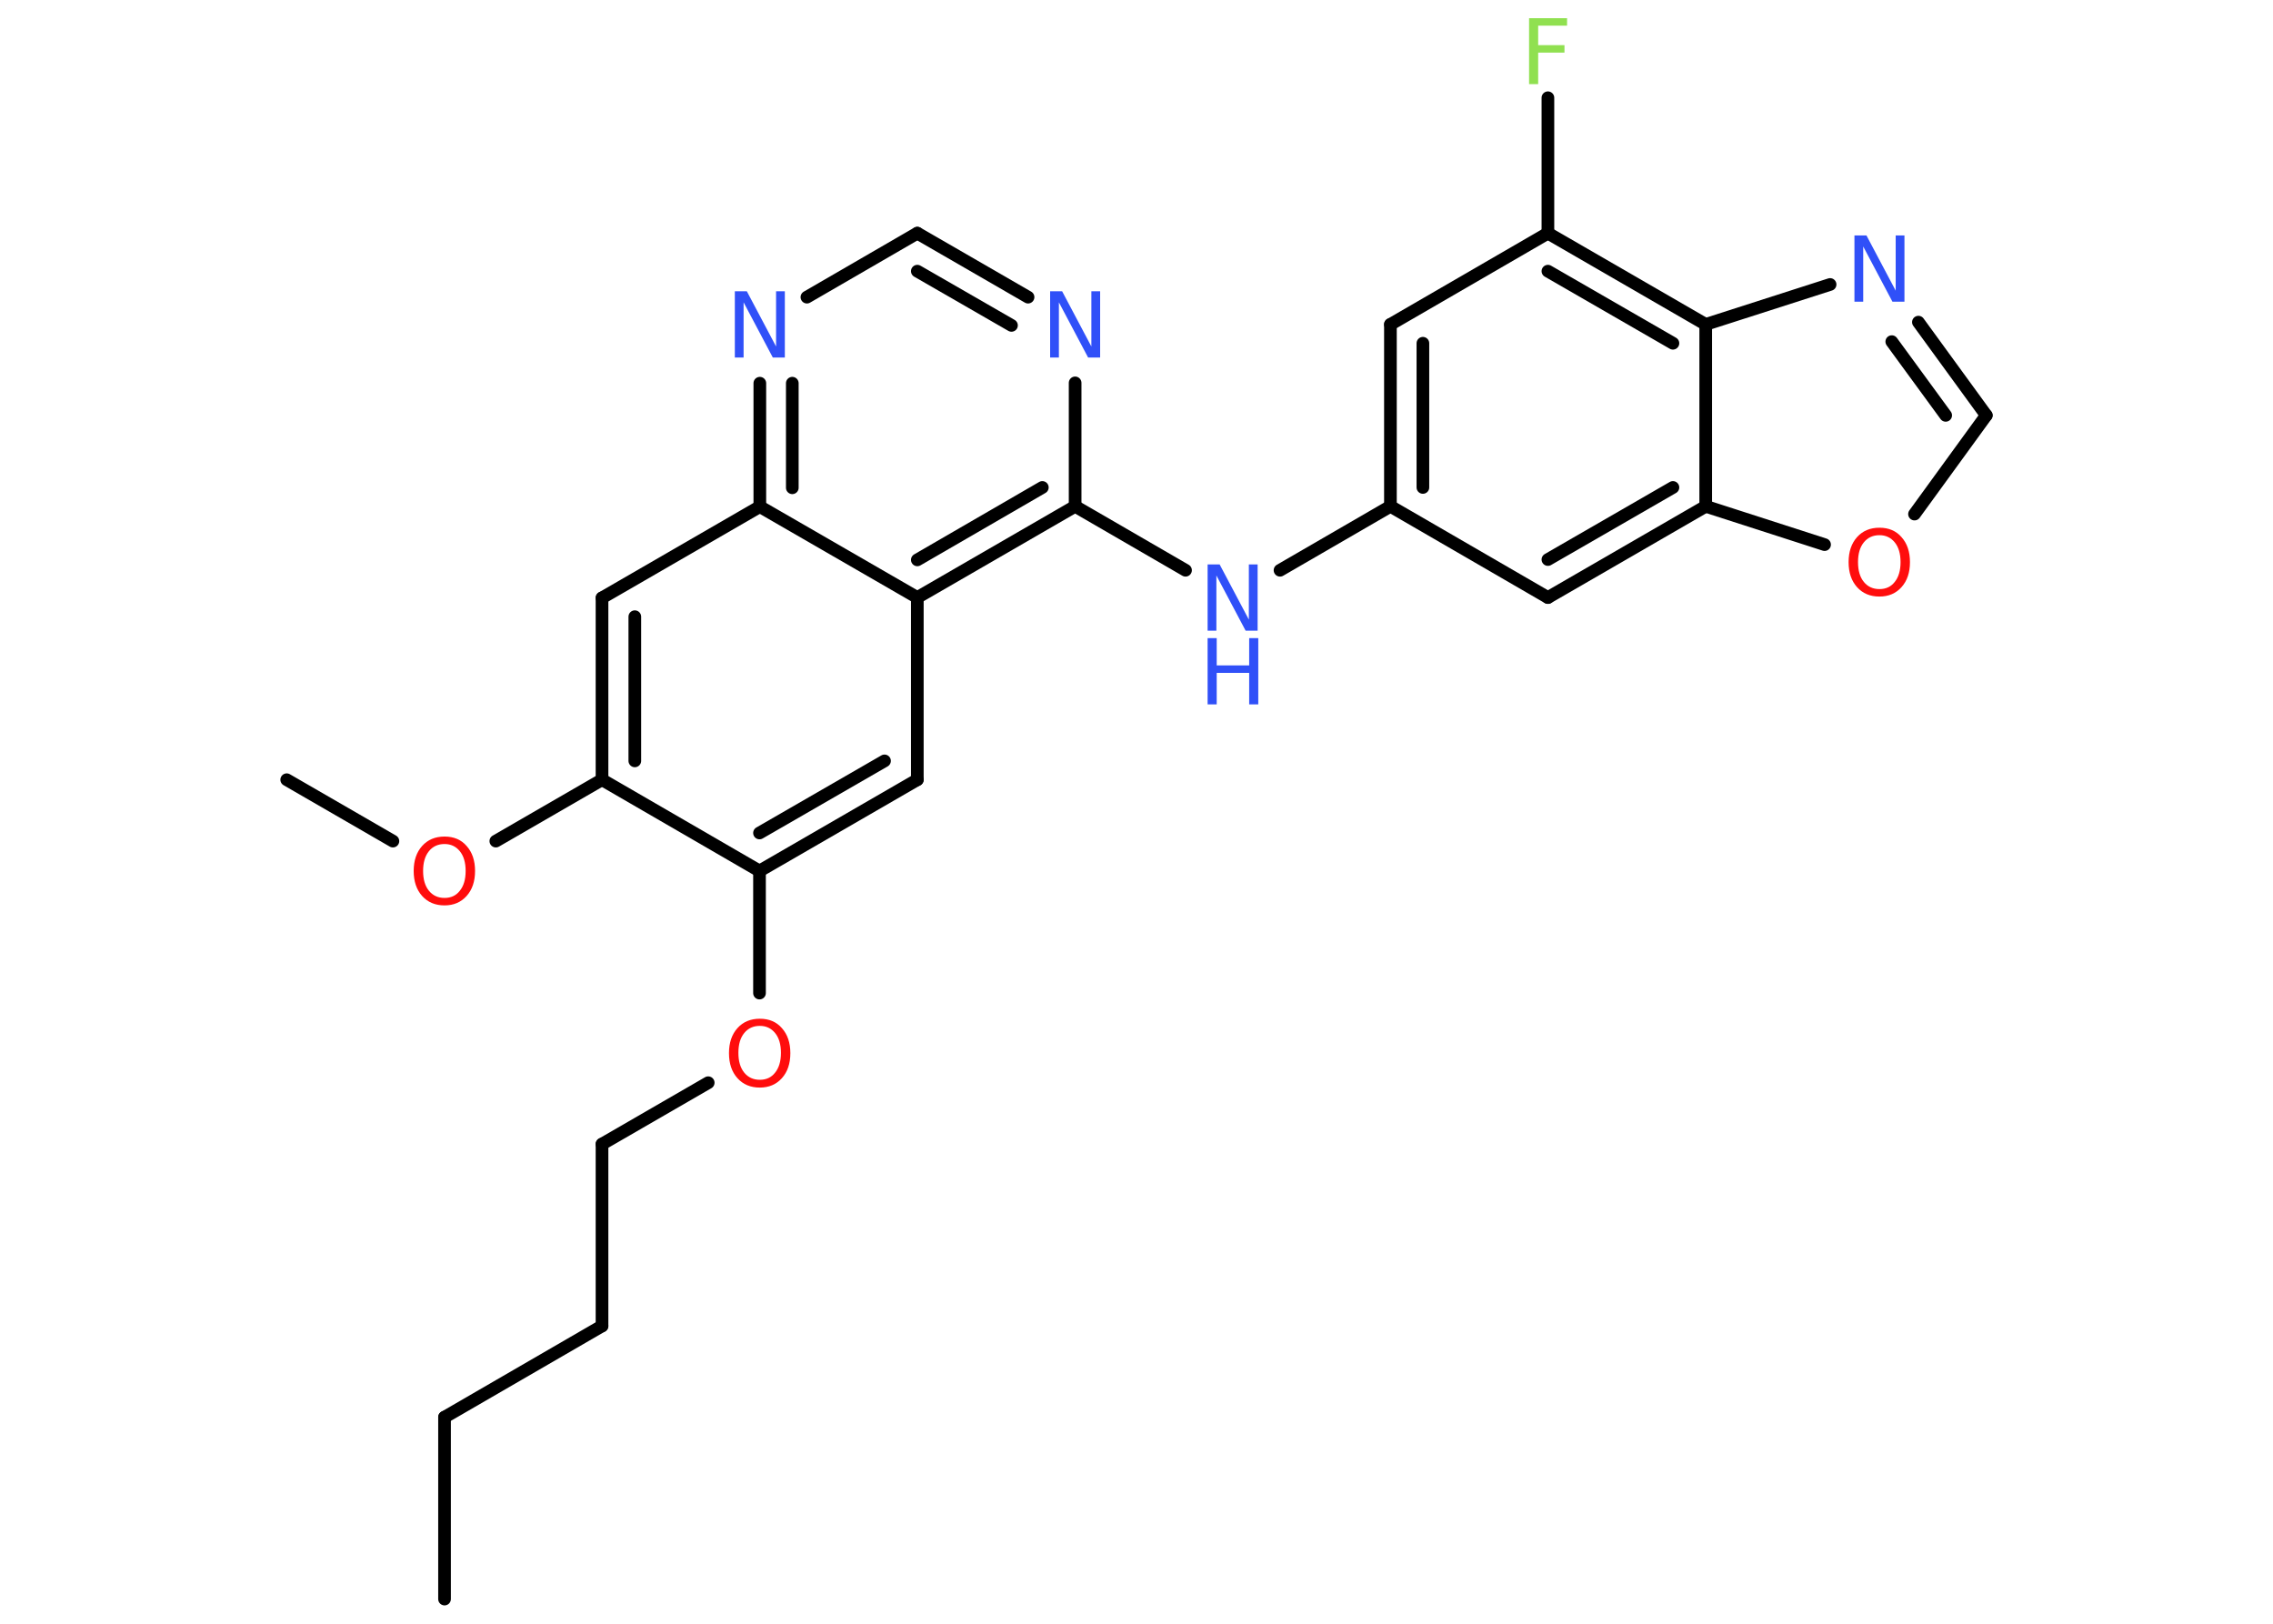 <?xml version='1.0' encoding='UTF-8'?>
<!DOCTYPE svg PUBLIC "-//W3C//DTD SVG 1.1//EN" "http://www.w3.org/Graphics/SVG/1.1/DTD/svg11.dtd">
<svg version='1.2' xmlns='http://www.w3.org/2000/svg' xmlns:xlink='http://www.w3.org/1999/xlink' width='70.0mm' height='50.0mm' viewBox='0 0 70.0 50.0'>
  <desc>Generated by the Chemistry Development Kit (http://github.com/cdk)</desc>
  <g stroke-linecap='round' stroke-linejoin='round' stroke='#000000' stroke-width='.39' fill='#3050F8'>
    <rect x='.0' y='.0' width='70.0' height='50.0' fill='#FFFFFF' stroke='none'/>
    <g id='mol1' class='mol'>
      <line id='mol1bnd1' class='bond' x1='13.69' y1='49.24' x2='13.69' y2='43.64'/>
      <line id='mol1bnd2' class='bond' x1='13.69' y1='43.64' x2='18.54' y2='40.83'/>
      <line id='mol1bnd3' class='bond' x1='18.54' y1='40.83' x2='18.54' y2='35.23'/>
      <line id='mol1bnd4' class='bond' x1='18.54' y1='35.23' x2='21.81' y2='33.34'/>
      <line id='mol1bnd5' class='bond' x1='23.39' y1='30.58' x2='23.39' y2='26.82'/>
      <g id='mol1bnd6' class='bond'>
        <line x1='23.39' y1='26.82' x2='28.25' y2='24.01'/>
        <line x1='23.39' y1='25.65' x2='27.24' y2='23.43'/>
      </g>
      <line id='mol1bnd7' class='bond' x1='28.25' y1='24.01' x2='28.25' y2='18.4'/>
      <g id='mol1bnd8' class='bond'>
        <line x1='28.25' y1='18.4' x2='33.11' y2='15.59'/>
        <line x1='28.25' y1='17.24' x2='32.1' y2='15.01'/>
      </g>
      <line id='mol1bnd9' class='bond' x1='33.11' y1='15.59' x2='36.51' y2='17.56'/>
      <line id='mol1bnd10' class='bond' x1='39.42' y1='17.56' x2='42.82' y2='15.59'/>
      <g id='mol1bnd11' class='bond'>
        <line x1='42.82' y1='9.99' x2='42.82' y2='15.59'/>
        <line x1='43.82' y1='10.57' x2='43.82' y2='15.01'/>
      </g>
      <line id='mol1bnd12' class='bond' x1='42.82' y1='9.99' x2='47.67' y2='7.18'/>
      <line id='mol1bnd13' class='bond' x1='47.67' y1='7.18' x2='47.67' y2='3.01'/>
      <g id='mol1bnd14' class='bond'>
        <line x1='52.53' y1='9.99' x2='47.67' y2='7.18'/>
        <line x1='51.52' y1='10.57' x2='47.67' y2='8.35'/>
      </g>
      <line id='mol1bnd15' class='bond' x1='52.53' y1='9.99' x2='56.36' y2='8.76'/>
      <g id='mol1bnd16' class='bond'>
        <line x1='61.17' y1='12.79' x2='59.08' y2='9.92'/>
        <line x1='59.92' y1='12.79' x2='58.26' y2='10.52'/>
      </g>
      <line id='mol1bnd17' class='bond' x1='61.17' y1='12.79' x2='58.96' y2='15.83'/>
      <line id='mol1bnd18' class='bond' x1='56.19' y1='16.77' x2='52.53' y2='15.59'/>
      <line id='mol1bnd19' class='bond' x1='52.53' y1='9.99' x2='52.53' y2='15.59'/>
      <g id='mol1bnd20' class='bond'>
        <line x1='47.67' y1='18.4' x2='52.53' y2='15.59'/>
        <line x1='47.67' y1='17.23' x2='51.52' y2='15.01'/>
      </g>
      <line id='mol1bnd21' class='bond' x1='42.82' y1='15.59' x2='47.67' y2='18.4'/>
      <line id='mol1bnd22' class='bond' x1='33.11' y1='15.59' x2='33.11' y2='11.79'/>
      <g id='mol1bnd23' class='bond'>
        <line x1='31.66' y1='9.15' x2='28.25' y2='7.18'/>
        <line x1='31.15' y1='10.02' x2='28.25' y2='8.35'/>
      </g>
      <line id='mol1bnd24' class='bond' x1='28.25' y1='7.18' x2='24.85' y2='9.15'/>
      <g id='mol1bnd25' class='bond'>
        <line x1='23.4' y1='11.8' x2='23.4' y2='15.6'/>
        <line x1='24.4' y1='11.8' x2='24.4' y2='15.02'/>
      </g>
      <line id='mol1bnd26' class='bond' x1='28.25' y1='18.4' x2='23.4' y2='15.6'/>
      <line id='mol1bnd27' class='bond' x1='23.4' y1='15.6' x2='18.54' y2='18.41'/>
      <g id='mol1bnd28' class='bond'>
        <line x1='18.54' y1='18.41' x2='18.54' y2='24.01'/>
        <line x1='19.55' y1='18.99' x2='19.55' y2='23.43'/>
      </g>
      <line id='mol1bnd29' class='bond' x1='23.39' y1='26.82' x2='18.54' y2='24.01'/>
      <line id='mol1bnd30' class='bond' x1='18.54' y1='24.01' x2='15.27' y2='25.9'/>
      <line id='mol1bnd31' class='bond' x1='12.1' y1='25.9' x2='8.83' y2='24.01'/>
      <path id='mol1atm5' class='atom' d='M23.4 31.59q-.3 .0 -.48 .22q-.18 .22 -.18 .61q.0 .39 .18 .61q.18 .22 .48 .22q.3 .0 .47 -.22q.18 -.22 .18 -.61q.0 -.39 -.18 -.61q-.18 -.22 -.47 -.22zM23.4 31.37q.43 .0 .68 .29q.26 .29 .26 .77q.0 .48 -.26 .77q-.26 .29 -.68 .29q-.43 .0 -.69 -.29q-.26 -.29 -.26 -.77q.0 -.48 .26 -.77q.26 -.29 .69 -.29z' stroke='none' fill='#FF0D0D'/>
      <g id='mol1atm10' class='atom'>
        <path d='M37.19 17.38h.37l.9 1.7v-1.7h.27v2.04h-.37l-.9 -1.7v1.7h-.27v-2.04z' stroke='none'/>
        <path d='M37.19 19.65h.28v.84h1.0v-.84h.28v2.04h-.28v-.97h-1.0v.97h-.28v-2.04z' stroke='none'/>
      </g>
      <path id='mol1atm14' class='atom' d='M47.09 .56h1.17v.23h-.89v.6h.81v.23h-.81v.97h-.28v-2.04z' stroke='none' fill='#90E050'/>
      <path id='mol1atm16' class='atom' d='M57.11 7.25h.37l.9 1.7v-1.7h.27v2.04h-.37l-.9 -1.7v1.7h-.27v-2.04z' stroke='none'/>
      <path id='mol1atm18' class='atom' d='M57.88 16.48q-.3 .0 -.48 .22q-.18 .22 -.18 .61q.0 .39 .18 .61q.18 .22 .48 .22q.3 .0 .47 -.22q.18 -.22 .18 -.61q.0 -.39 -.18 -.61q-.18 -.22 -.47 -.22zM57.88 16.25q.43 .0 .68 .29q.26 .29 .26 .77q.0 .48 -.26 .77q-.26 .29 -.68 .29q-.43 .0 -.69 -.29q-.26 -.29 -.26 -.77q.0 -.48 .26 -.77q.26 -.29 .69 -.29z' stroke='none' fill='#FF0D0D'/>
      <path id='mol1atm21' class='atom' d='M32.34 8.97h.37l.9 1.7v-1.7h.27v2.04h-.37l-.9 -1.7v1.7h-.27v-2.04z' stroke='none'/>
      <path id='mol1atm23' class='atom' d='M22.63 8.97h.37l.9 1.7v-1.7h.27v2.04h-.37l-.9 -1.7v1.7h-.27v-2.04z' stroke='none'/>
      <path id='mol1atm27' class='atom' d='M13.69 25.99q-.3 .0 -.48 .22q-.18 .22 -.18 .61q.0 .39 .18 .61q.18 .22 .48 .22q.3 .0 .47 -.22q.18 -.22 .18 -.61q.0 -.39 -.18 -.61q-.18 -.22 -.47 -.22zM13.69 25.76q.43 .0 .68 .29q.26 .29 .26 .77q.0 .48 -.26 .77q-.26 .29 -.68 .29q-.43 .0 -.69 -.29q-.26 -.29 -.26 -.77q.0 -.48 .26 -.77q.26 -.29 .69 -.29z' stroke='none' fill='#FF0D0D'/>
    </g>
  </g>
</svg>
